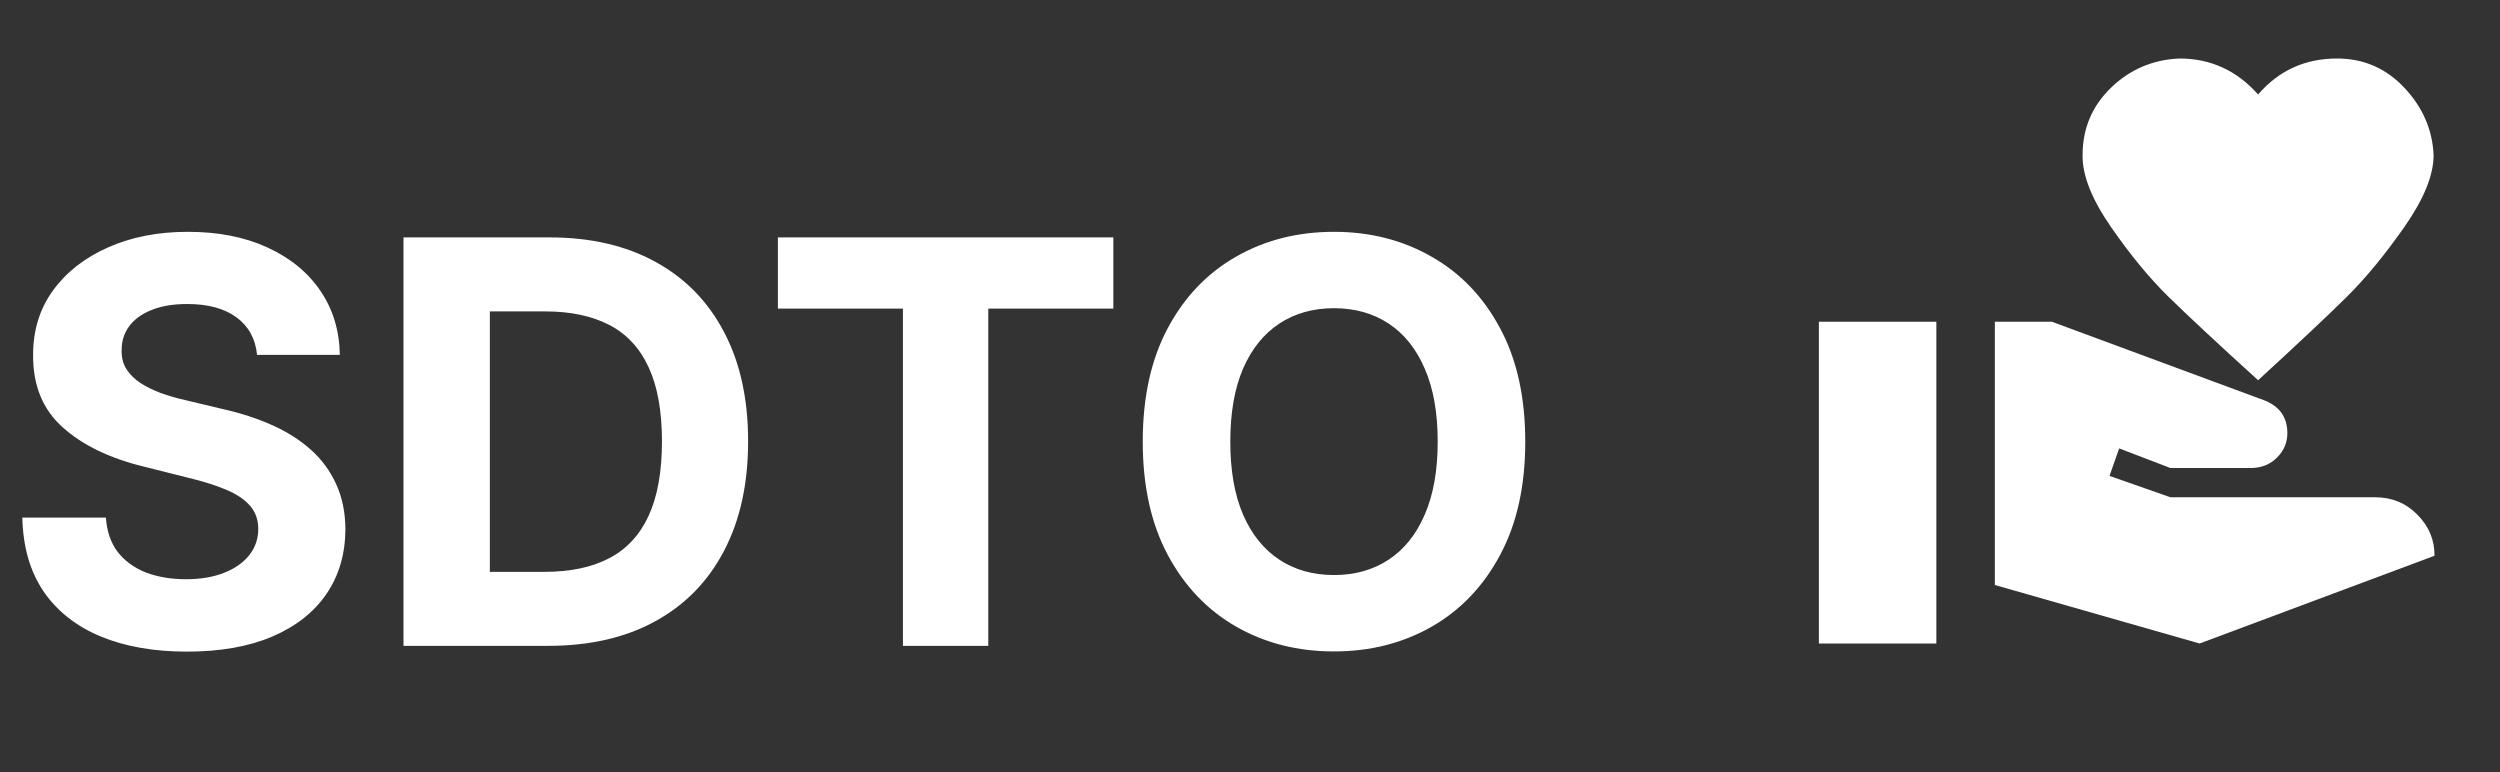 <svg width="259" height="80" viewBox="0 0 259 80" fill="none" xmlns="http://www.w3.org/2000/svg">
<rect x="0" y="0" width="259" height="80" fill="#333333" stroke="none"/>
<path d="M246.061 51.515C247.798 51.515 249.263 52.121 250.454 53.333C251.646 54.545 252.232 55.96 252.212 57.576L227.879 66.667L206.667 60.606V33.333H212.576L234.606 41.485C236.182 42.111 236.97 43.242 236.97 44.879C236.97 45.828 236.626 46.657 235.939 47.364C235.252 48.071 234.384 48.444 233.333 48.485H224.848L219.545 46.455L218.545 49.303L224.848 51.515H246.061ZM233.939 9.788C236.081 7.303 238.808 6.061 242.121 6.061C244.869 6.061 247.192 7.071 249.091 9.091C250.99 11.111 252 13.434 252.121 16.061C252.121 18.142 251.111 20.626 249.091 23.515C247.071 26.404 245.081 28.818 243.121 30.758C241.162 32.697 238.101 35.576 233.939 39.394C229.737 35.576 226.646 32.697 224.667 30.758C222.687 28.818 220.697 26.404 218.697 23.515C216.697 20.626 215.717 18.142 215.757 16.061C215.757 13.313 216.737 10.99 218.697 9.091C220.656 7.192 223.02 6.182 225.788 6.061C229.02 6.061 231.737 7.303 233.939 9.788ZM188.436 33.333H200.606V66.667H188.436V33.333Z" fill="white"/>
<path d="M26.632 36.764C26.467 35.098 25.758 33.803 24.504 32.88C23.251 31.957 21.55 31.496 19.401 31.496C17.941 31.496 16.708 31.703 15.703 32.116C14.697 32.515 13.926 33.073 13.388 33.789C12.865 34.505 12.603 35.318 12.603 36.227C12.576 36.985 12.734 37.646 13.079 38.211C13.437 38.776 13.926 39.264 14.546 39.678C15.165 40.077 15.882 40.428 16.694 40.731C17.507 41.021 18.375 41.269 19.297 41.475L23.099 42.384C24.945 42.797 26.639 43.349 28.182 44.037C29.724 44.726 31.061 45.573 32.19 46.578C33.32 47.584 34.194 48.769 34.814 50.132C35.448 51.496 35.771 53.059 35.785 54.822C35.771 57.412 35.11 59.657 33.802 61.558C32.507 63.445 30.634 64.912 28.182 65.959C25.744 66.992 22.803 67.508 19.36 67.508C15.944 67.508 12.968 66.985 10.434 65.938C7.913 64.891 5.944 63.342 4.525 61.289C3.12 59.223 2.383 56.668 2.314 53.624H10.971C11.068 55.043 11.474 56.227 12.19 57.178C12.92 58.114 13.891 58.824 15.103 59.306C16.329 59.774 17.713 60.008 19.256 60.008C20.771 60.008 22.087 59.788 23.203 59.347C24.332 58.906 25.207 58.293 25.826 57.508C26.446 56.723 26.756 55.821 26.756 54.802C26.756 53.851 26.474 53.052 25.909 52.405C25.358 51.758 24.546 51.207 23.471 50.752C22.41 50.297 21.109 49.884 19.566 49.512L14.959 48.355C11.391 47.488 8.574 46.131 6.508 44.285C4.442 42.439 3.416 39.953 3.43 36.827C3.416 34.264 4.098 32.026 5.475 30.112C6.866 28.197 8.774 26.703 11.198 25.628C13.623 24.554 16.377 24.017 19.463 24.017C22.603 24.017 25.344 24.554 27.686 25.628C30.041 26.703 31.873 28.197 33.182 30.112C34.49 32.026 35.165 34.244 35.207 36.764H26.632ZM56.803 66.909H41.803V24.595H56.927C61.183 24.595 64.847 25.442 67.918 27.136C70.99 28.817 73.352 31.234 75.005 34.389C76.672 37.543 77.505 41.317 77.505 45.711C77.505 50.118 76.672 53.906 75.005 57.074C73.352 60.242 70.976 62.674 67.877 64.368C64.792 66.062 61.1 66.909 56.803 66.909ZM50.749 59.244H56.431C59.075 59.244 61.3 58.776 63.104 57.839C64.922 56.889 66.286 55.422 67.195 53.438C68.118 51.441 68.579 48.865 68.579 45.711C68.579 42.584 68.118 40.029 67.195 38.045C66.286 36.062 64.929 34.602 63.125 33.665C61.321 32.729 59.096 32.26 56.451 32.26H50.749V59.244ZM80.589 31.971V24.595H115.341V31.971H102.386V66.909H93.543V31.971H80.589ZM158.017 45.752C158.017 50.366 157.142 54.292 155.393 57.529C153.657 60.766 151.288 63.238 148.285 64.946C145.296 66.641 141.935 67.488 138.202 67.488C134.442 67.488 131.067 66.634 128.079 64.926C125.09 63.218 122.727 60.745 120.992 57.508C119.256 54.271 118.388 50.353 118.388 45.752C118.388 41.138 119.256 37.212 120.992 33.975C122.727 30.738 125.09 28.273 128.079 26.578C131.067 24.87 134.442 24.017 138.202 24.017C141.935 24.017 145.296 24.87 148.285 26.578C151.288 28.273 153.657 30.738 155.393 33.975C157.142 37.212 158.017 41.138 158.017 45.752ZM148.946 45.752C148.946 42.763 148.499 40.242 147.603 38.19C146.722 36.138 145.475 34.581 143.864 33.521C142.252 32.46 140.365 31.93 138.202 31.93C136.04 31.93 134.153 32.46 132.541 33.521C130.93 34.581 129.676 36.138 128.781 38.19C127.899 40.242 127.459 42.763 127.459 45.752C127.459 48.741 127.899 51.262 128.781 53.314C129.676 55.366 130.93 56.923 132.541 57.983C134.153 59.044 136.04 59.574 138.202 59.574C140.365 59.574 142.252 59.044 143.864 57.983C145.475 56.923 146.722 55.366 147.603 53.314C148.499 51.262 148.946 48.741 148.946 45.752Z" fill="white"/>
</svg>
